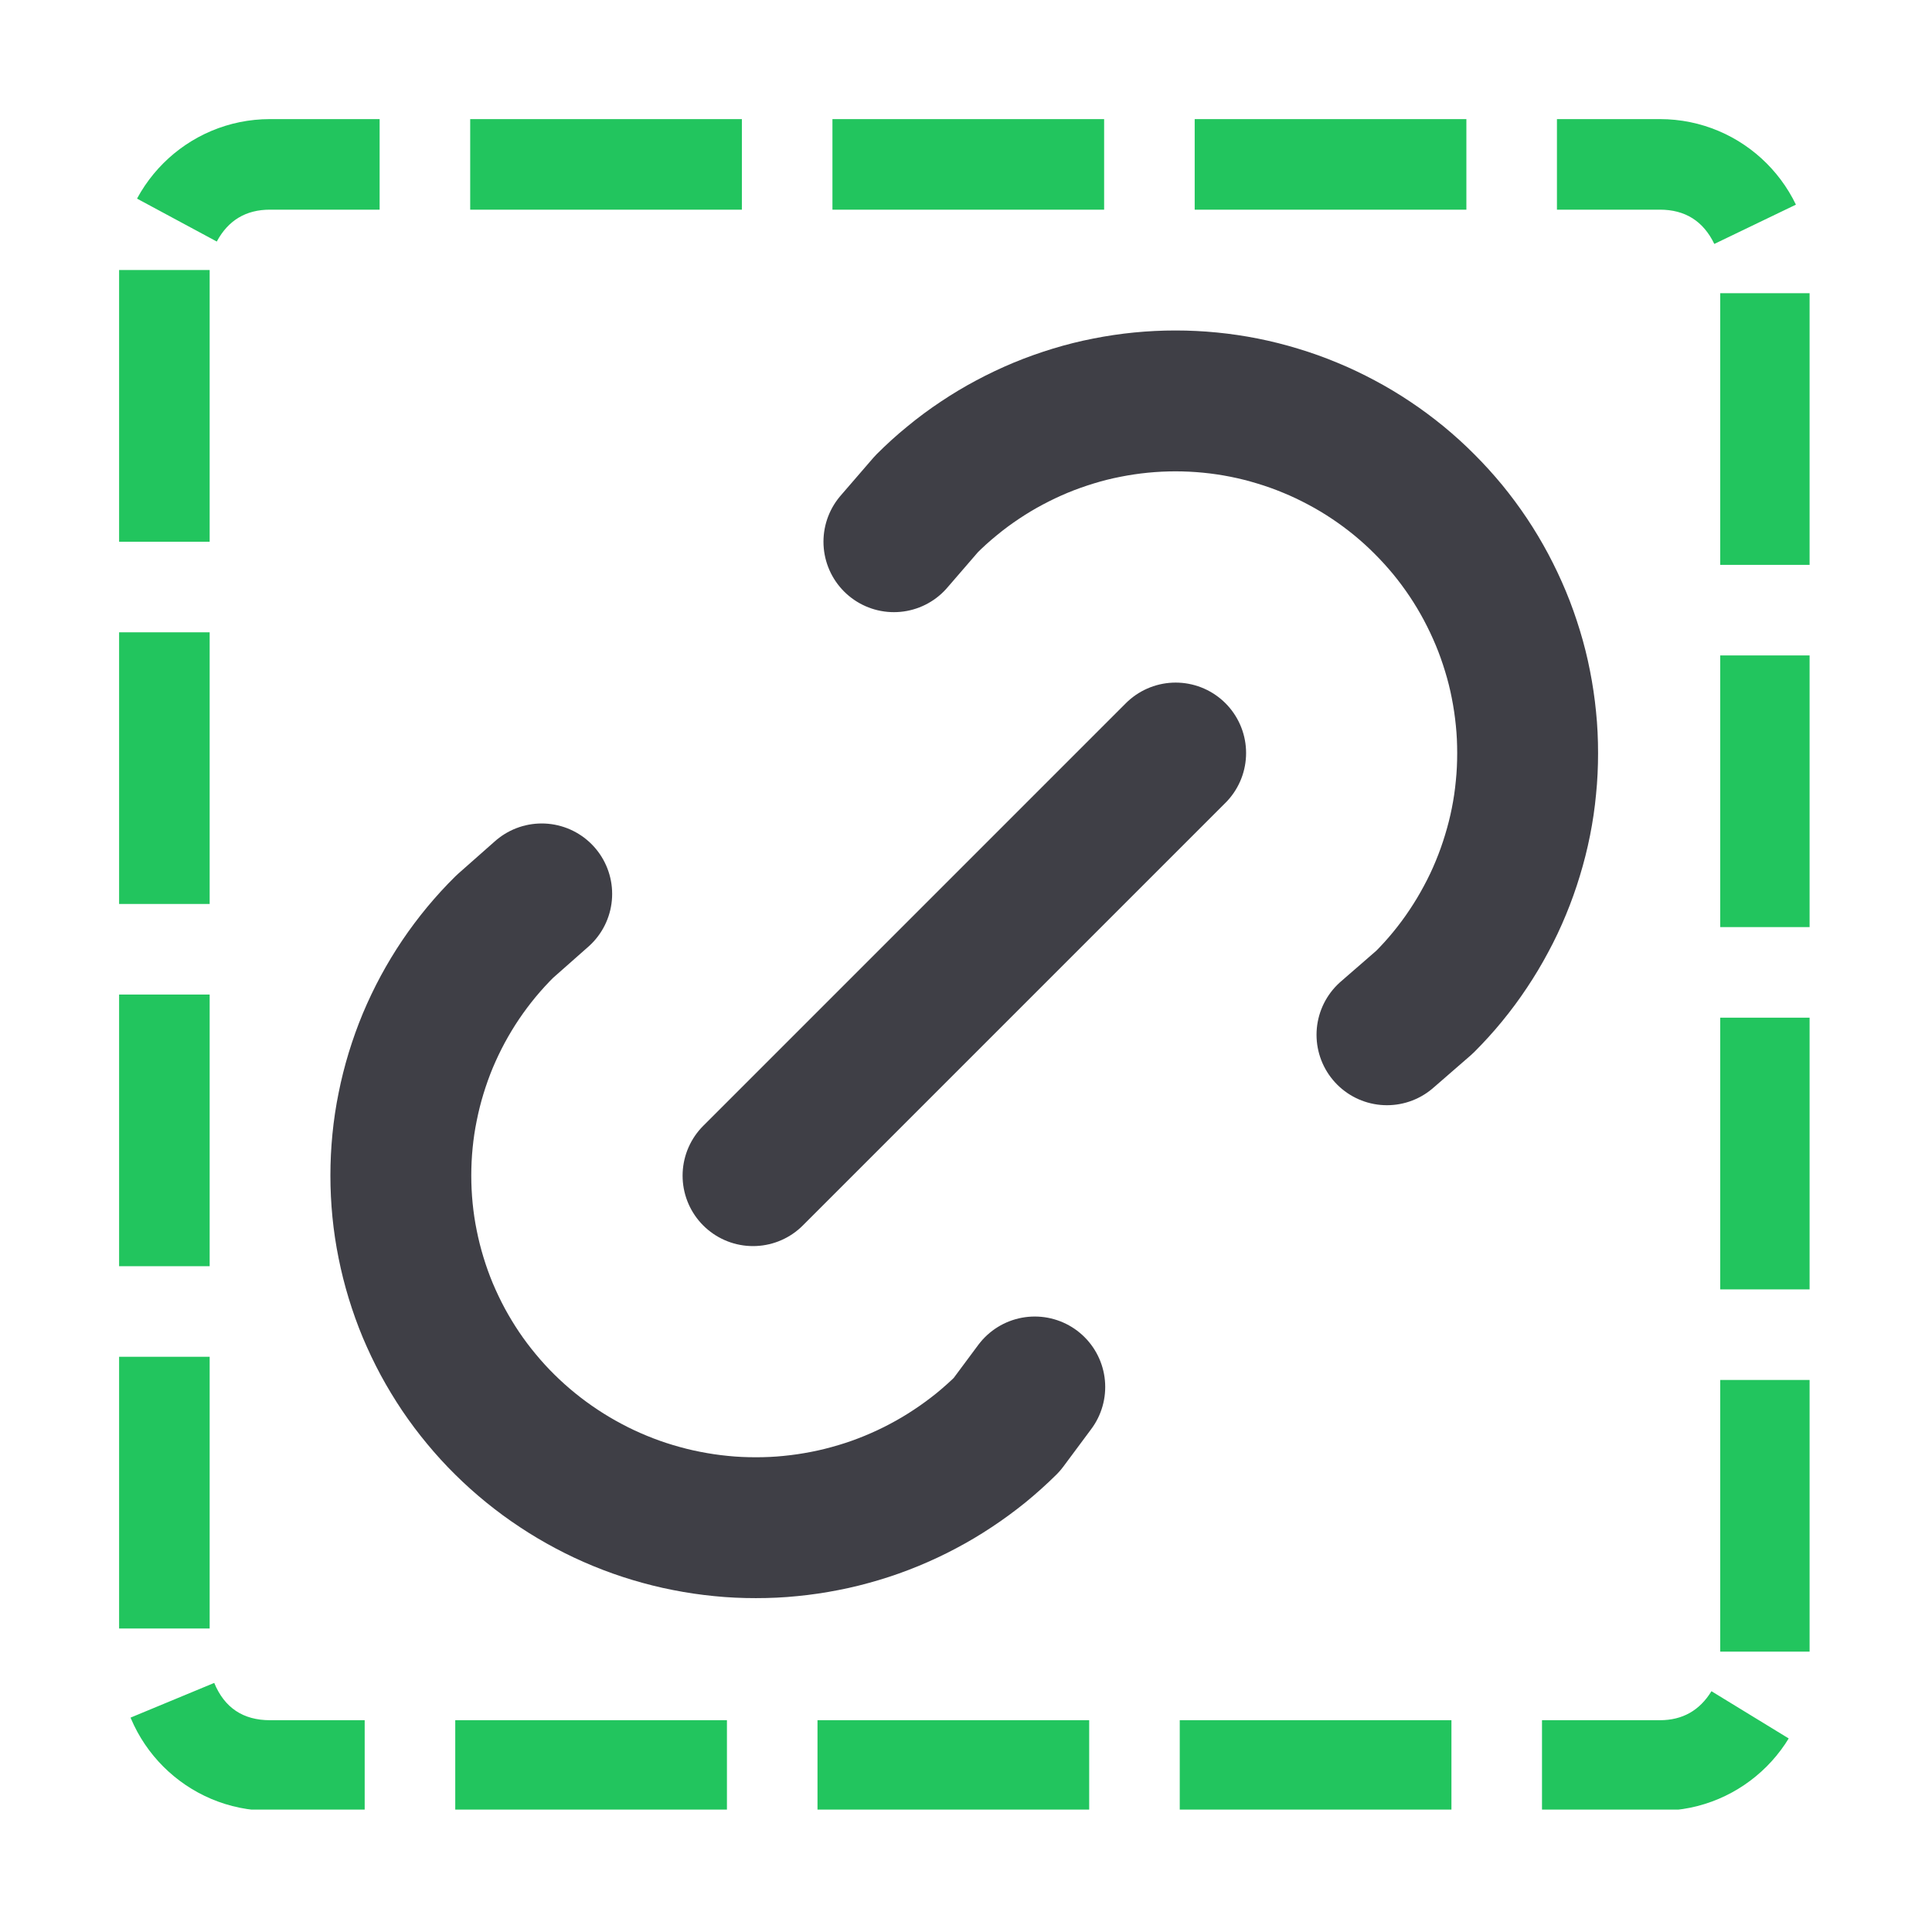 <svg xmlns="http://www.w3.org/2000/svg" xmlns:xlink="http://www.w3.org/1999/xlink" width="256" zoomAndPan="magnify" viewBox="0 0 192 192" height="256" preserveAspectRatio="xMidYMid meet" version="1.0"><defs><clipPath id="b1f067d659"><path d="M 67 67 L 124 67 L 124 124 L 67 124 Z M 67 67 " clip-rule="nonzero"/></clipPath><clipPath id="4d887e28c3"><path d="M 11.836 26.836 L 11.836 164.961 C 11.836 173.242 18.551 179.961 26.836 179.961 L 164.961 179.961 C 173.242 179.961 179.961 173.242 179.961 164.961 L 179.961 26.836 C 179.961 18.551 173.242 11.836 164.961 11.836 L 26.836 11.836 C 18.551 11.836 11.836 18.551 11.836 26.836 Z M 11.836 26.836 " clip-rule="nonzero"/></clipPath><clipPath id="8c2ad88828"><path d="M 27.734 12.734 L 164.059 12.734 C 172.344 12.734 179.059 19.453 179.059 27.734 L 179.059 164.059 C 179.059 172.344 172.344 179.059 164.059 179.059 L 27.734 179.059 C 19.453 179.059 12.734 172.344 12.734 164.059 L 12.734 27.734 C 12.734 19.453 19.453 12.734 27.734 12.734 Z M 27.734 12.734 " clip-rule="nonzero"/></clipPath><clipPath id="6609e7e0cd"><path d="M 81 32 L 159 32 L 159 110 L 81 110 Z M 81 32 " clip-rule="nonzero"/></clipPath><clipPath id="9c7d7230ff"><path d="M 11.836 26.836 L 11.836 164.961 C 11.836 173.242 18.551 179.961 26.836 179.961 L 164.961 179.961 C 173.242 179.961 179.961 173.242 179.961 164.961 L 179.961 26.836 C 179.961 18.551 173.242 11.836 164.961 11.836 L 26.836 11.836 C 18.551 11.836 11.836 18.551 11.836 26.836 Z M 11.836 26.836 " clip-rule="nonzero"/></clipPath><clipPath id="fa6ed4d56e"><path d="M 27.734 12.734 L 164.059 12.734 C 172.344 12.734 179.059 19.453 179.059 27.734 L 179.059 164.059 C 179.059 172.344 172.344 179.059 164.059 179.059 L 27.734 179.059 C 19.453 179.059 12.734 172.344 12.734 164.059 L 12.734 27.734 C 12.734 19.453 19.453 12.734 27.734 12.734 Z M 27.734 12.734 " clip-rule="nonzero"/></clipPath><clipPath id="257be8134c"><path d="M 32 81 L 110 81 L 110 159 L 32 159 Z M 32 81 " clip-rule="nonzero"/></clipPath><clipPath id="c941a8f3d9"><path d="M 11.836 26.836 L 11.836 164.961 C 11.836 173.242 18.551 179.961 26.836 179.961 L 164.961 179.961 C 173.242 179.961 179.961 173.242 179.961 164.961 L 179.961 26.836 C 179.961 18.551 173.242 11.836 164.961 11.836 L 26.836 11.836 C 18.551 11.836 11.836 18.551 11.836 26.836 Z M 11.836 26.836 " clip-rule="nonzero"/></clipPath><clipPath id="0ce105bb92"><path d="M 27.734 12.734 L 164.059 12.734 C 172.344 12.734 179.059 19.453 179.059 27.734 L 179.059 164.059 C 179.059 172.344 172.344 179.059 164.059 179.059 L 27.734 179.059 C 19.453 179.059 12.734 172.344 12.734 164.059 L 12.734 27.734 C 12.734 19.453 19.453 12.734 27.734 12.734 Z M 27.734 12.734 " clip-rule="nonzero"/></clipPath><clipPath id="3e28344897"><path d="M 11.836 11.836 L 179.836 11.836 L 179.836 179.836 L 11.836 179.836 Z M 11.836 11.836 " clip-rule="nonzero"/></clipPath><clipPath id="0cad32e0b7"><path d="M 11.836 26.836 L 11.836 164.961 C 11.836 173.242 18.551 179.961 26.836 179.961 L 164.961 179.961 C 173.242 179.961 179.961 173.242 179.961 164.961 L 179.961 26.836 C 179.961 18.551 173.242 11.836 164.961 11.836 L 26.836 11.836 C 18.551 11.836 11.836 18.551 11.836 26.836 Z M 11.836 26.836 " clip-rule="nonzero"/></clipPath><clipPath id="398820ea98"><path d="M 11.836 26.836 L 11.836 164.953 C 11.836 173.238 18.551 179.953 26.836 179.953 L 164.953 179.953 C 173.238 179.953 179.953 173.238 179.953 164.953 L 179.953 26.836 C 179.953 18.551 173.238 11.836 164.953 11.836 L 26.836 11.836 C 18.551 11.836 11.836 18.551 11.836 26.836 Z M 11.836 26.836 " clip-rule="nonzero"/></clipPath></defs><g clip-path="url(#b1f067d659)"><g clip-path="url(#4d887e28c3)"><g clip-path="url(#8c2ad88828)"><path stroke-linecap="round" transform="matrix(7, 0, 0, 7, 11.835, 11.835)" fill="none" stroke-linejoin="round" d="M 9 15 L 15 9 " stroke="#3f3f46" stroke-width="2" stroke-opacity="1" stroke-miterlimit="4"/></g></g></g><g clip-path="url(#6609e7e0cd)"><g clip-path="url(#9c7d7230ff)"><g clip-path="url(#fa6ed4d56e)"><path stroke-linecap="round" transform="matrix(7, 0, 0, 7, 11.835, 11.835)" fill="none" stroke-linejoin="round" d="M 11 6 L 11.463 5.464 C 11.579 5.348 11.7 5.238 11.827 5.135 C 11.953 5.031 12.084 4.934 12.221 4.843 C 12.357 4.752 12.497 4.668 12.642 4.591 C 12.786 4.514 12.934 4.444 13.085 4.381 C 13.237 4.318 13.391 4.264 13.547 4.216 C 13.704 4.168 13.863 4.128 14.023 4.097 C 14.184 4.065 14.346 4.041 14.508 4.025 C 14.671 4.009 14.835 4.001 14.998 4.001 C 15.162 4.001 15.325 4.009 15.488 4.025 C 15.651 4.041 15.813 4.065 15.974 4.097 C 16.135 4.129 16.293 4.169 16.45 4.217 C 16.606 4.264 16.76 4.319 16.911 4.382 C 17.063 4.444 17.21 4.515 17.355 4.592 C 17.5 4.669 17.64 4.753 17.776 4.844 C 17.912 4.935 18.043 5.032 18.17 5.136 C 18.296 5.24 18.418 5.35 18.533 5.466 C 18.649 5.582 18.759 5.703 18.863 5.829 C 18.967 5.956 19.064 6.087 19.155 6.223 C 19.246 6.359 19.33 6.5 19.407 6.644 C 19.484 6.789 19.554 6.937 19.617 7.088 C 19.68 7.239 19.734 7.393 19.782 7.55 C 19.83 7.706 19.87 7.865 19.901 8.025 C 19.933 8.186 19.957 8.348 19.973 8.511 C 19.99 8.674 19.997 8.837 19.997 9.001 C 19.997 9.164 19.99 9.328 19.973 9.491 C 19.958 9.654 19.934 9.815 19.902 9.976 C 19.87 10.137 19.83 10.295 19.782 10.452 C 19.735 10.608 19.68 10.762 19.617 10.914 C 19.555 11.065 19.485 11.213 19.407 11.357 C 19.33 11.502 19.246 11.642 19.155 11.778 C 19.065 11.914 18.967 12.046 18.863 12.173 C 18.76 12.299 18.65 12.42 18.534 12.536 L 18 13 " stroke="#3f3f46" stroke-width="2" stroke-opacity="1" stroke-miterlimit="4"/></g></g></g><g clip-path="url(#257be8134c)"><g clip-path="url(#c941a8f3d9)"><g clip-path="url(#0ce105bb92)"><path stroke-linecap="round" transform="matrix(7, 0, 0, 7, 11.835, 11.835)" fill="none" stroke-linejoin="round" d="M 13 18 L 12.603 18.534 C 12.486 18.65 12.363 18.76 12.236 18.864 C 12.107 18.968 11.975 19.065 11.837 19.156 C 11.7 19.247 11.559 19.331 11.413 19.408 C 11.267 19.486 11.118 19.555 10.966 19.618 C 10.813 19.681 10.658 19.736 10.501 19.783 C 10.343 19.83 10.183 19.871 10.021 19.902 C 9.859 19.934 9.697 19.958 9.532 19.974 C 9.369 19.991 9.204 19.998 9.04 19.998 C 8.875 19.998 8.71 19.991 8.546 19.974 C 8.382 19.958 8.219 19.934 8.058 19.902 C 7.896 19.871 7.736 19.83 7.578 19.783 C 7.421 19.736 7.266 19.681 7.113 19.618 C 6.96 19.555 6.812 19.486 6.666 19.408 C 6.521 19.331 6.379 19.247 6.242 19.156 C 6.104 19.065 5.972 18.968 5.844 18.864 C 5.716 18.76 5.593 18.65 5.476 18.534 C 5.359 18.419 5.249 18.298 5.144 18.171 C 5.039 18.045 4.941 17.914 4.849 17.778 C 4.758 17.642 4.673 17.502 4.595 17.358 C 4.517 17.213 4.447 17.065 4.383 16.914 C 4.32 16.763 4.265 16.609 4.217 16.452 C 4.169 16.295 4.129 16.136 4.097 15.976 C 4.064 15.814 4.04 15.652 4.024 15.49 C 4.008 15.326 4 15.163 4 14.998 C 4 14.834 4.008 14.671 4.024 14.508 C 4.04 14.344 4.064 14.183 4.097 14.022 C 4.129 13.861 4.169 13.702 4.217 13.545 C 4.265 13.389 4.32 13.234 4.383 13.083 C 4.447 12.931 4.517 12.784 4.595 12.639 C 4.673 12.495 4.758 12.354 4.849 12.219 C 4.941 12.083 5.039 11.952 5.144 11.825 C 5.249 11.699 5.359 11.578 5.476 11.463 L 6 11 " stroke="#3f3f46" stroke-width="2" stroke-opacity="1" stroke-miterlimit="4"/></g></g></g><g clip-path="url(#3e28344897)"><g clip-path="url(#0cad32e0b7)"><g clip-path="url(#398820ea98)"><path fill="#22c55e" d="M 20.836 62.836 L 20.836 89.836 L 2.836 89.836 L 2.836 62.836 Z M 20.836 98.836 L 20.836 125.836 L 2.836 125.836 L 2.836 98.836 Z M 20.836 134.836 L 20.836 161.836 L 2.836 161.836 L 2.836 134.836 Z M 21.289 167.246 C 22.312 169.719 24.16 170.953 26.836 170.953 L 36.242 170.953 L 36.242 188.953 L 26.836 188.953 C 21.906 188.953 17.406 187.57 13.344 184.801 C 9.387 182.109 6.492 178.555 4.66 174.145 Z M 45.242 170.953 L 72.242 170.953 L 72.242 188.953 L 45.242 188.953 Z M 81.242 170.953 L 108.242 170.953 L 108.242 188.953 L 81.242 188.953 Z M 117.242 170.953 L 144.242 170.953 L 144.242 188.953 L 117.242 188.953 Z M 153.242 170.953 L 164.953 170.953 C 167.199 170.953 168.906 169.992 170.082 168.07 L 185.438 177.461 C 183.297 180.965 180.441 183.742 176.879 185.785 C 173.191 187.895 169.219 188.953 164.953 188.953 L 153.242 188.953 Z M 170.953 164.137 L 170.953 137.137 L 188.953 137.137 L 188.953 164.137 Z M 170.953 128.137 L 170.953 101.137 L 188.953 101.137 L 188.953 128.137 Z M 170.953 92.137 L 170.953 65.137 L 188.953 65.137 L 188.953 92.137 Z M 170.953 56.137 L 170.953 29.137 L 188.953 29.137 L 188.953 56.137 Z M 170.367 24.242 C 169.273 21.973 167.469 20.836 164.953 20.836 L 154.727 20.836 L 154.727 2.836 L 164.953 2.836 C 169.645 2.836 173.961 4.098 177.898 6.625 C 181.723 9.078 184.617 12.348 186.586 16.434 Z M 145.727 20.836 L 118.727 20.836 L 118.727 2.836 L 145.727 2.836 Z M 109.727 20.836 L 82.727 20.836 L 82.727 2.836 L 109.727 2.836 Z M 73.727 20.836 L 46.727 20.836 L 46.727 2.836 L 73.727 2.836 Z M 37.727 20.836 L 26.836 20.836 C 24.441 20.836 22.68 21.891 21.543 24.004 L 5.691 15.473 C 7.75 11.648 10.633 8.605 14.344 6.34 C 18.172 4.004 22.336 2.836 26.836 2.836 L 37.727 2.836 Z M 20.836 26.836 L 20.836 53.836 L 2.836 53.836 L 2.836 26.836 Z M 20.836 26.836 " fill-opacity="1" fill-rule="nonzero"/></g></g></g></svg>